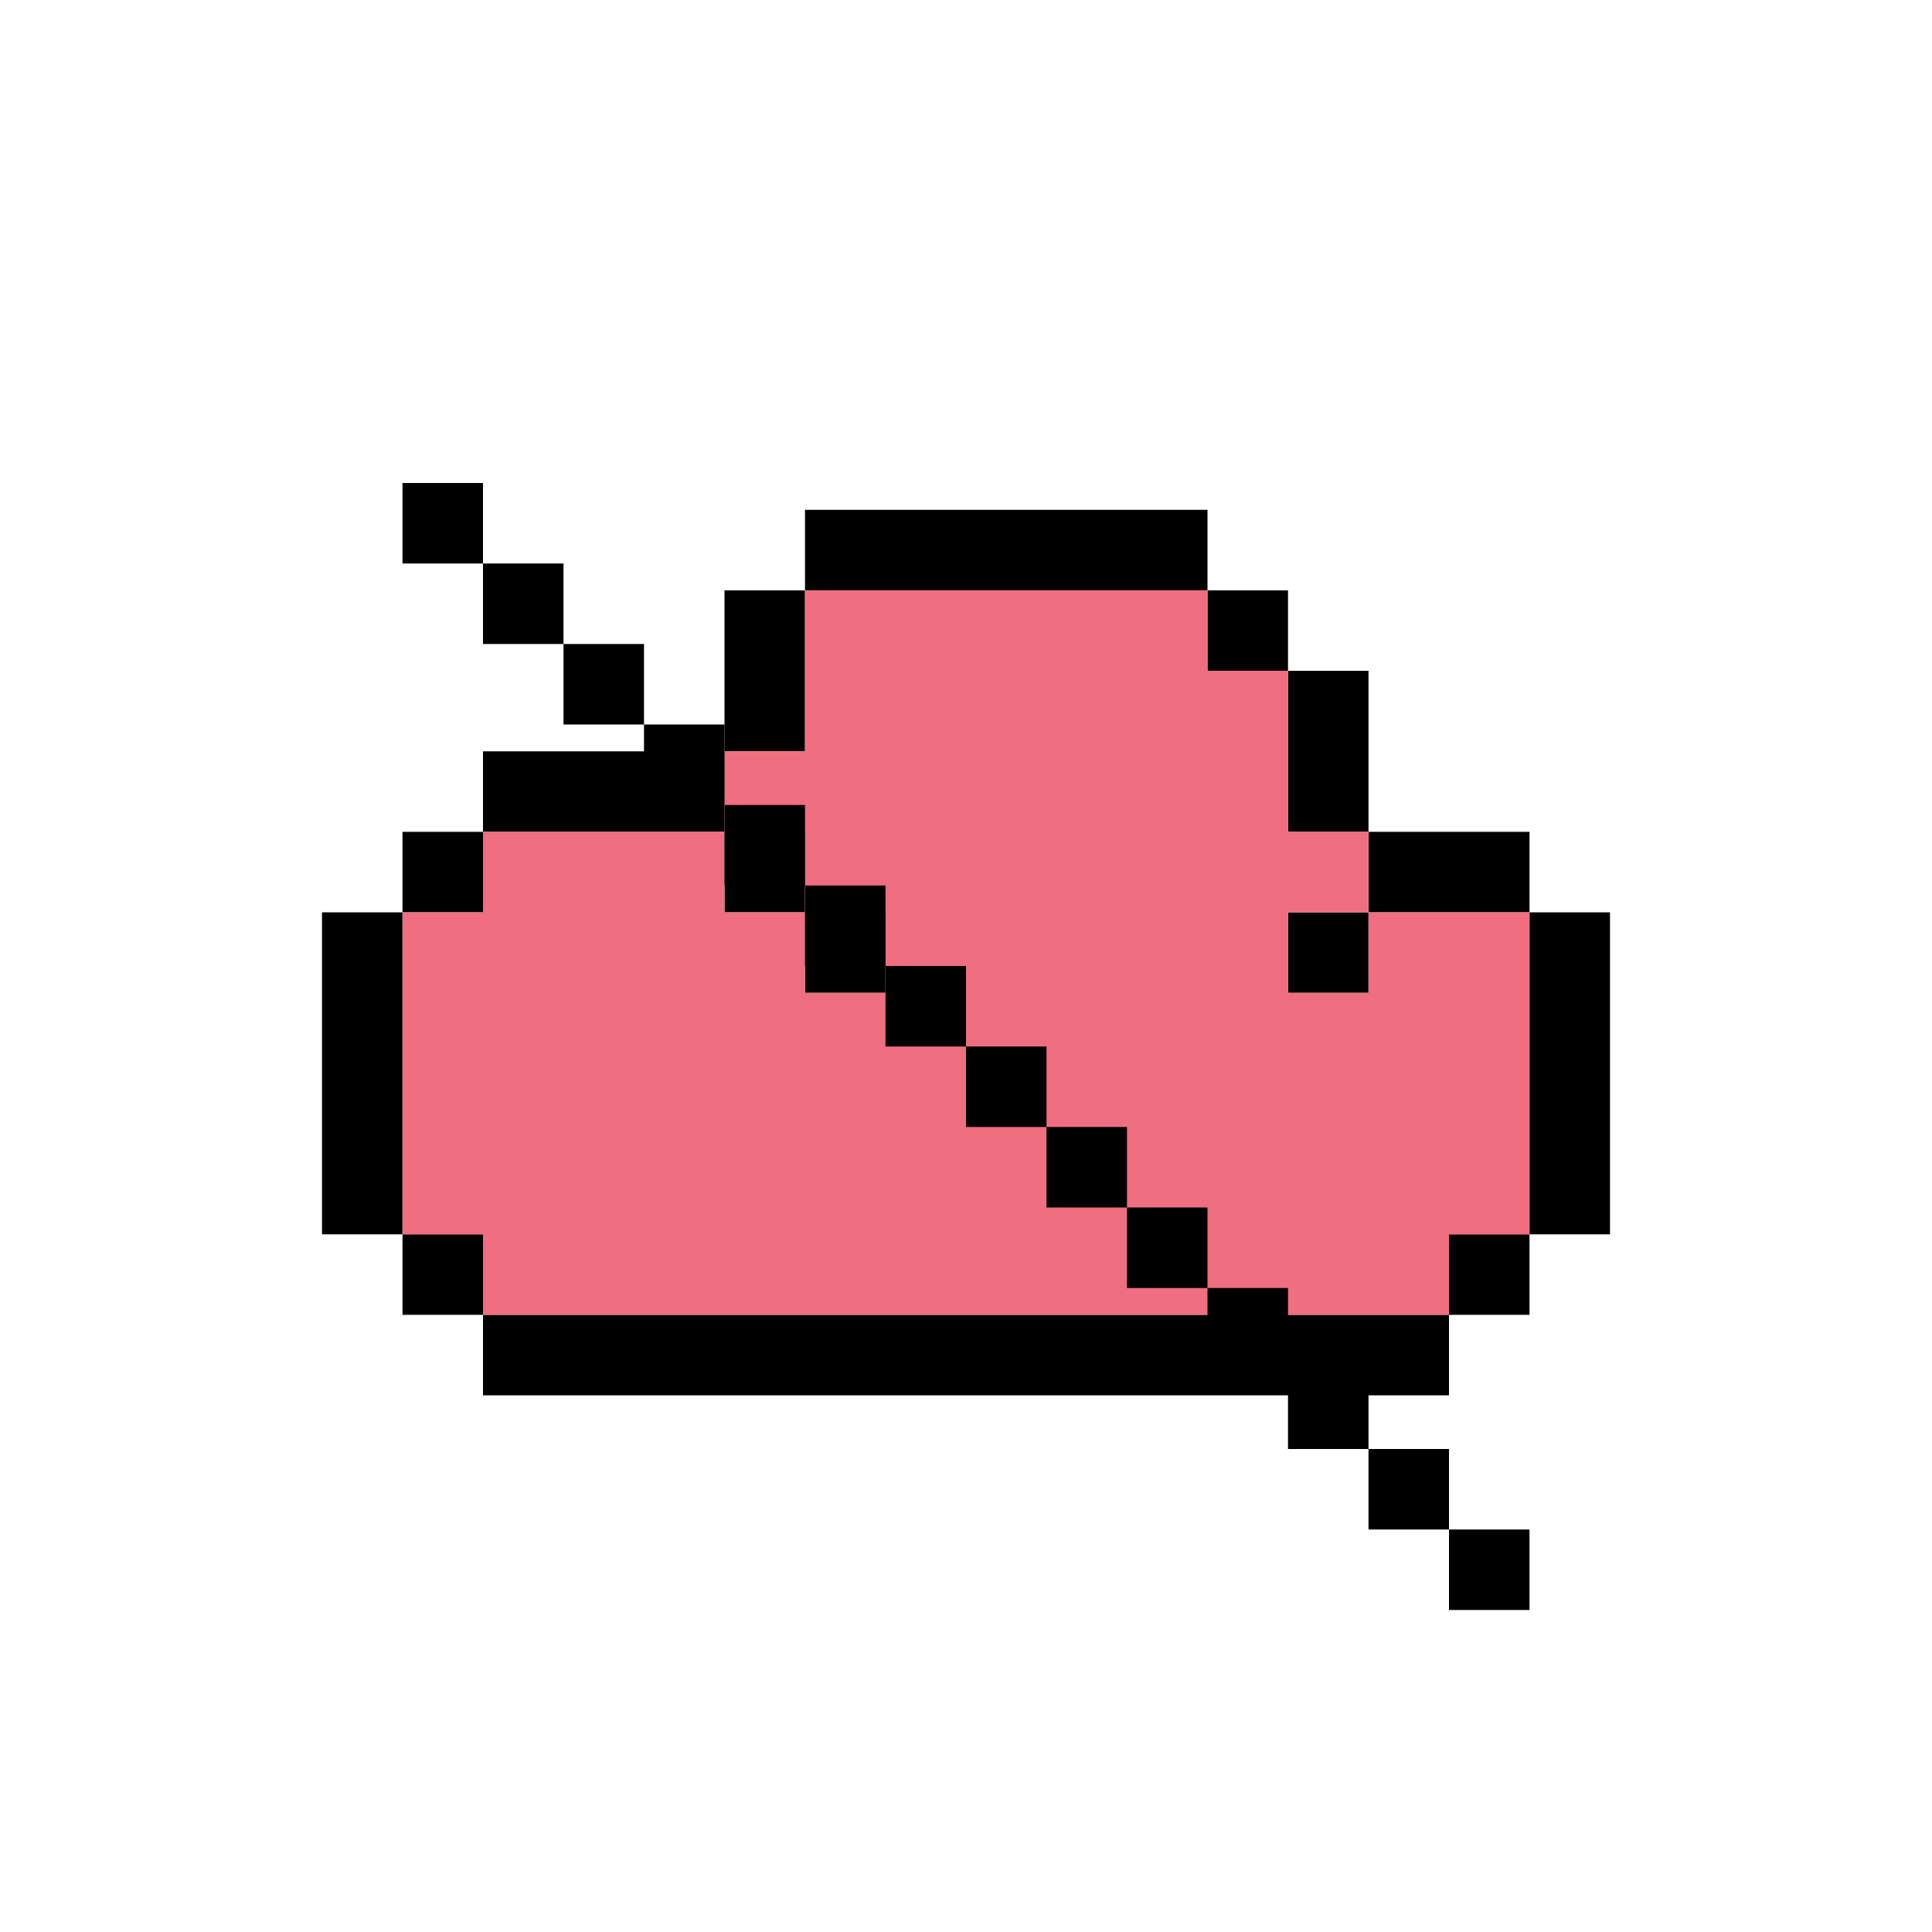 <svg width="90" height="90" viewBox="0 0 90 90" fill="none" xmlns="http://www.w3.org/2000/svg">
<path d="M22.5 61.25H18.75V57.5H22.5V61.25Z" fill="black"/>
<path d="M67.5 61.25L71.25 61.25V57.5L67.5 57.5V61.25Z" fill="black"/>
<path d="M37.5 42.5H41.25V46.25H37.5V42.5Z" fill="black"/>
<path d="M37.5 38.75H33.75V42.5H37.5V38.75Z" fill="black"/>
<path d="M22.5 38.75L18.75 38.75V42.5H22.5V38.75Z" fill="black"/>
<path d="M60 42.5H63.75V46.25H60V42.5Z" fill="black"/>
<path d="M60 31.25L56.25 31.25V27.5H60V31.25Z" fill="black"/>
<path d="M60 38.75L63.75 38.75V31.25L60 31.25V38.75Z" fill="black"/>
<path d="M56.25 27.5V23.75L37.5 23.75V27.5L56.25 27.5Z" fill="black"/>
<path d="M37.5 27.5H33.75V35L37.5 35V27.5Z" fill="black"/>
<path d="M22.5 35V38.75L33.75 38.75V35L22.5 35Z" fill="black"/>
<path d="M15 57.5H18.75V42.5H15L15 57.5Z" fill="black"/>
<path d="M22.5 61.25V65H67.5V61.25H22.5Z" fill="black"/>
<path d="M71.25 57.5H75V42.5H71.25V57.5Z" fill="black"/>
<path d="M71.25 42.5V38.75H63.75V42.5H71.25Z" fill="black"/>
<path fill-rule="evenodd" clip-rule="evenodd" d="M56.25 27.5L37.5 27.5V35H33.75V38.75H22.5V42.5H18.75V57.5H22.5V61.25H67.5V57.5H71.25V42.5H63.75V38.75H60V31.25H56.25V27.5ZM63.75 42.5V46.25H60V42.5H63.75ZM37.5 42.5H33.75V38.75H37.5V42.5ZM37.5 42.5H41.25V46.25H37.5V42.5Z" fill="#EF6E7F"/>
<path d="M18.75 22.5H22.5V26.25H18.75V22.5Z" fill="black"/>
<path d="M22.5 26.25H26.25V30H22.5V26.25Z" fill="black"/>
<path d="M26.25 30H30V33.75H26.25V30Z" fill="black"/>
<path d="M30 33.75H33.75V37.5H30V33.75Z" fill="black"/>
<path d="M33.75 37.5H37.5V41.25H33.75V37.5Z" fill="black"/>
<path d="M37.5 41.25H41.25V45H37.5V41.25Z" fill="black"/>
<path d="M41.25 45H45V48.75H41.25V45Z" fill="black"/>
<path d="M45 48.75H48.75V52.5H45V48.75Z" fill="black"/>
<path d="M48.75 52.5H52.5V56.25H48.75V52.5Z" fill="black"/>
<path d="M52.5 56.25H56.25V60H52.5V56.25Z" fill="black"/>
<path d="M56.25 60H60V63.75H56.25V60Z" fill="black"/>
<path d="M60 63.75H63.75V67.5H60V63.75Z" fill="black"/>
<path d="M63.75 67.5H67.5V71.25H63.75V67.5Z" fill="black"/>
<path d="M67.5 71.25H71.25V75H67.5V71.25Z" fill="black"/>
</svg>
